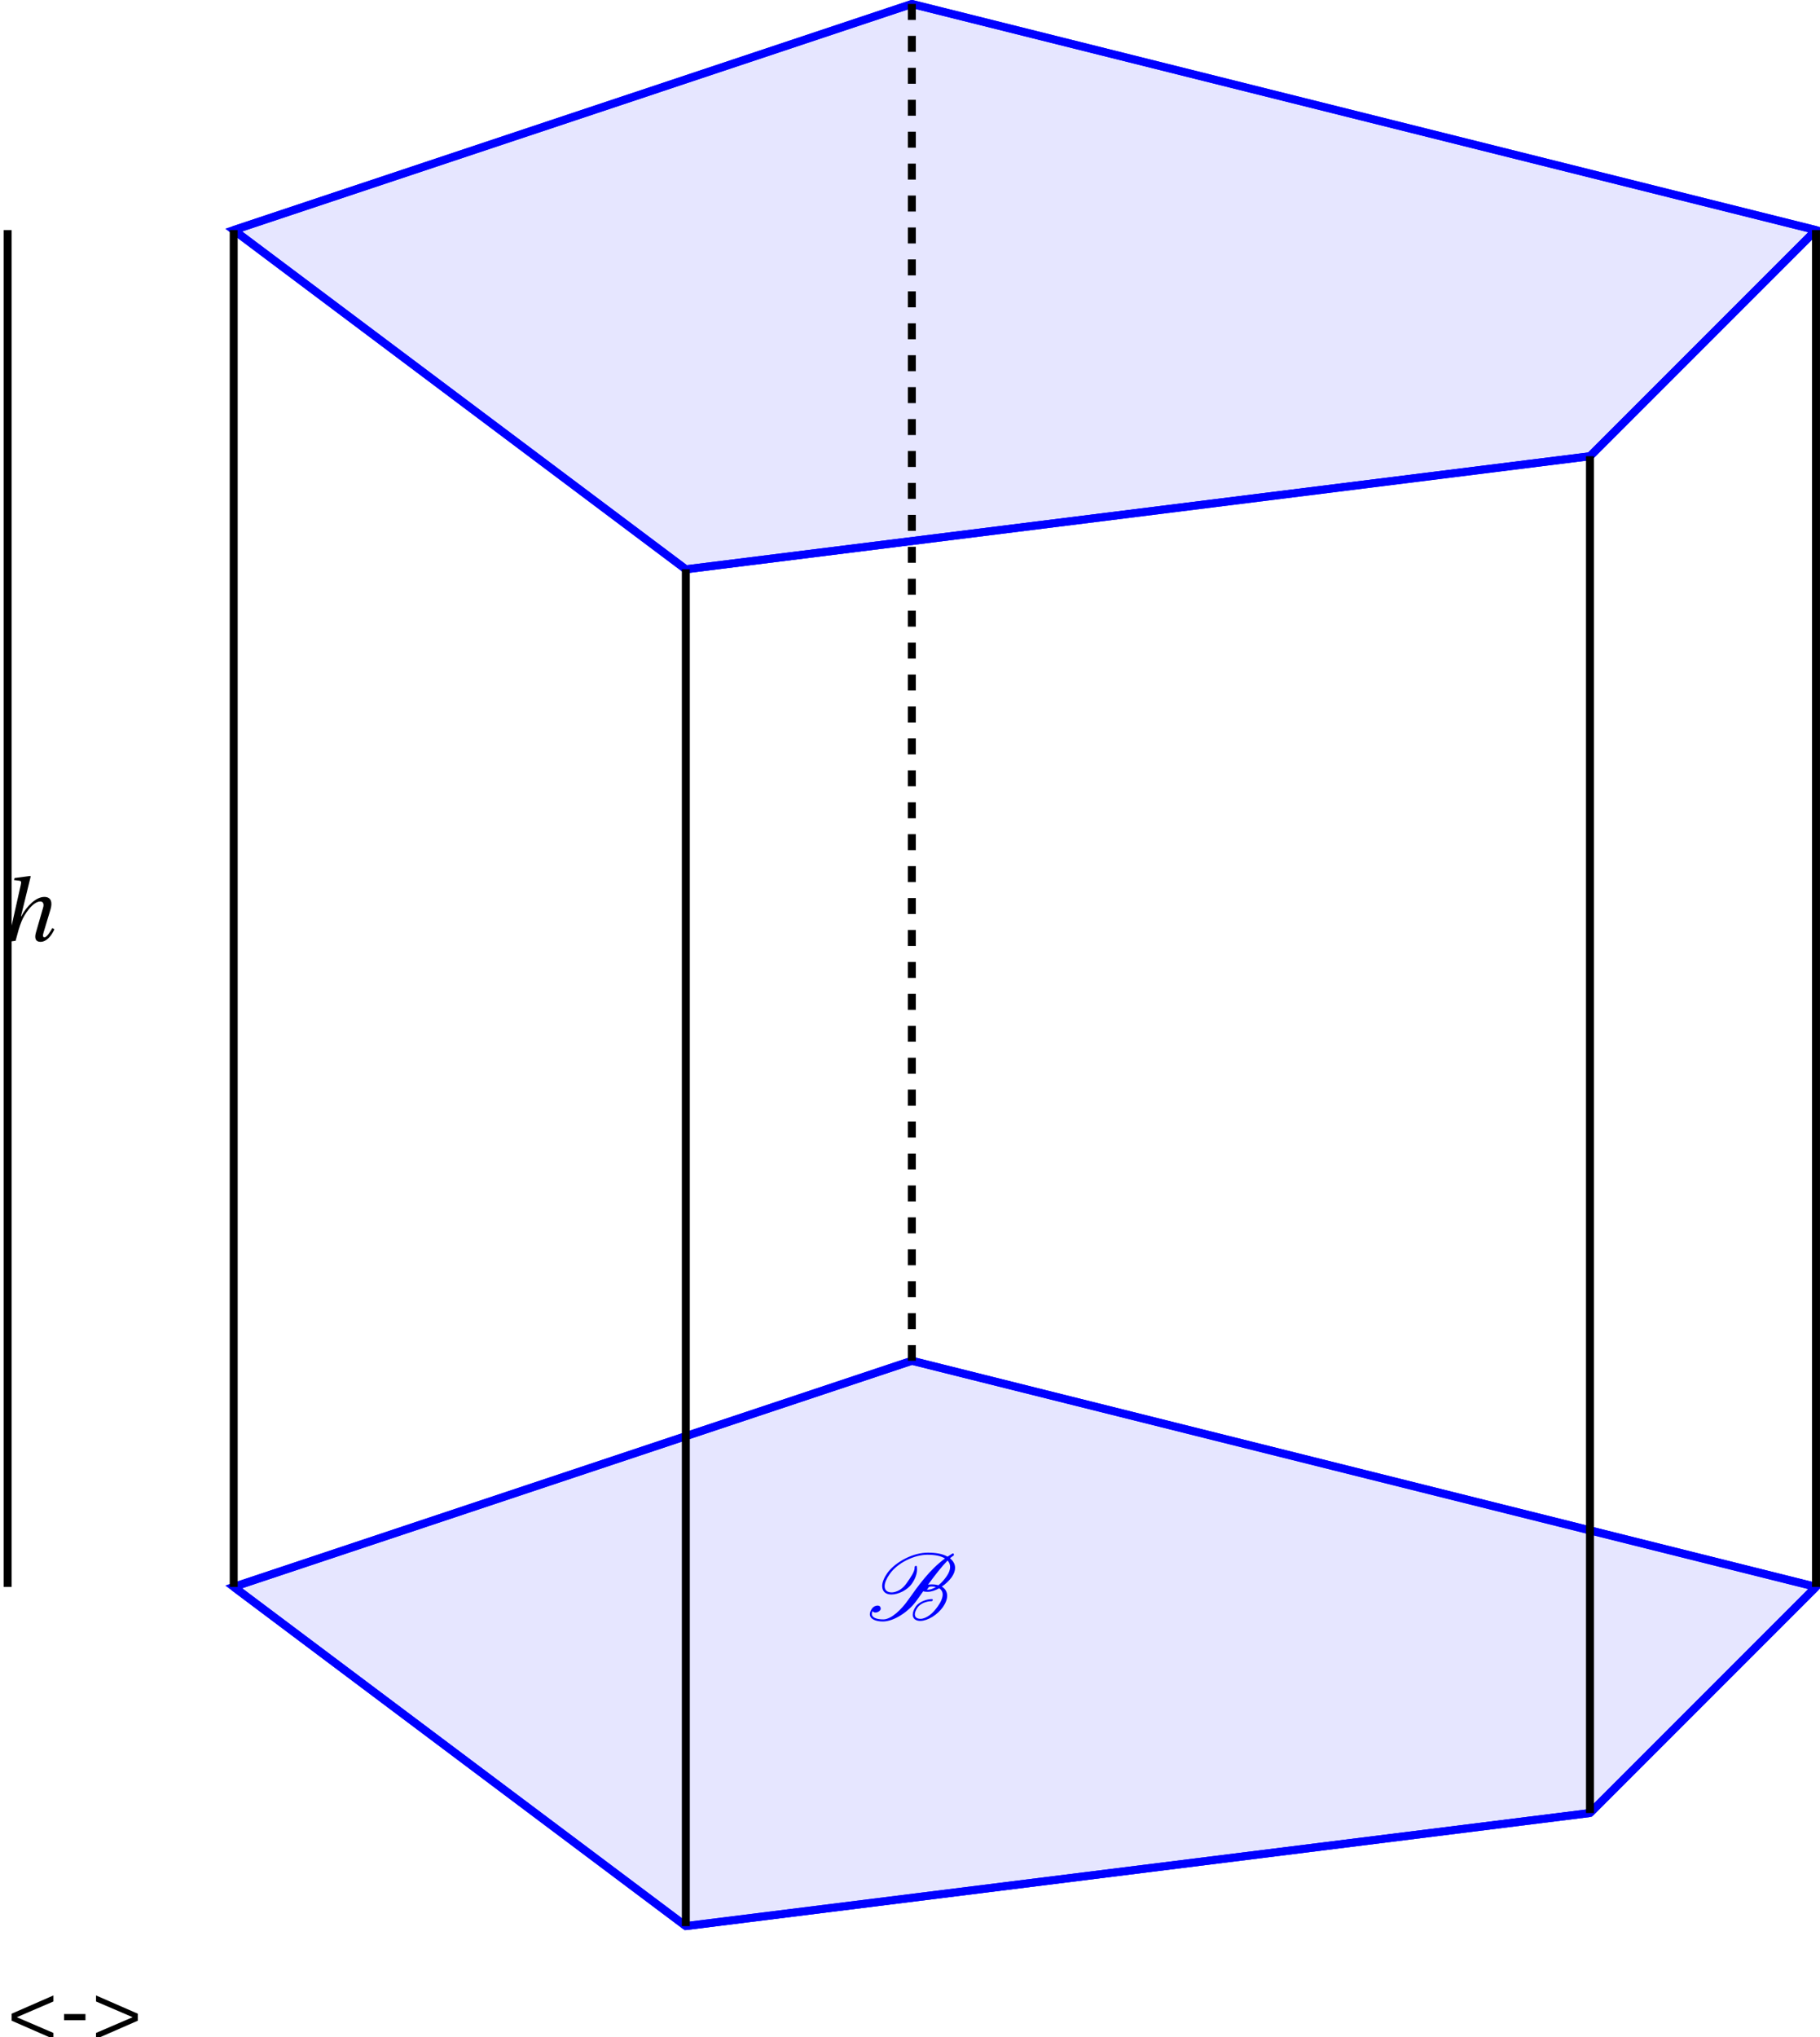 <?xml version='1.0' encoding='UTF-8'?>
<!-- This file was generated by dvisvgm 2.2 -->
<svg height='166.012pt' version='1.1' viewBox='50.008 39.657 148.36 166.012' width='148.36pt' xmlns='http://www.w3.org/2000/svg' xmlns:xlink='http://www.w3.org/1999/xlink'>
<defs>
<clipPath id='clip1'>
<path d='M32.207 205.817V21.555H227.422V205.817Z'/>
</clipPath>
<path d='M7.675 -8.464C6.838 -8.464 5.858 -8.237 4.842 -7.723C3.969 -7.281 3.12 -6.635 2.606 -5.918C2.2 -5.344 1.949 -4.758 1.949 -4.268C1.949 -4.184 1.961 -4.113 1.973 -4.041C2.056 -3.527 2.463 -3.216 3.108 -3.216C3.527 -3.216 4.029 -3.347 4.519 -3.599C4.973 -3.838 5.392 -4.172 5.655 -4.543C6.133 -5.212 6.324 -5.846 6.324 -6.396C6.324 -6.504 6.312 -6.611 6.3 -6.719C6.3 -6.779 6.241 -6.814 6.193 -6.814C6.157 -6.802 6.121 -6.791 6.085 -6.767C6.049 -6.755 6.025 -6.719 6.025 -6.683V-6.587C6.025 -6.085 5.547 -5.392 5.033 -4.663C4.818 -4.352 4.543 -4.041 4.184 -3.814C3.814 -3.587 3.443 -3.479 3.156 -3.479C2.618 -3.479 2.319 -3.73 2.271 -4.113C2.26 -4.16 2.26 -4.208 2.26 -4.256C2.26 -4.686 2.499 -5.224 2.905 -5.798C3.371 -6.468 4.148 -7.089 4.985 -7.508C5.93 -7.986 6.862 -8.201 7.627 -8.201C8.524 -8.201 9.289 -8.07 9.827 -7.735C7.878 -6.3 6.504 -4.352 5.236 -2.57C4.364 -1.327 3.096 -0.096 2.092 -0.096C1.267 -0.096 0.658 -0.311 0.658 -0.789C0.658 -0.897 0.693 -1.004 0.753 -1.136C0.825 -1.016 0.956 -0.956 1.1 -0.956C1.411 -0.956 1.769 -1.196 1.769 -1.423C1.769 -1.722 1.59 -1.829 1.375 -1.829C1.124 -1.829 0.837 -1.686 0.693 -1.482C0.49 -1.196 0.406 -0.956 0.406 -0.741C0.406 -0.12 1.172 0.167 2.044 0.167C3.419 0.167 5.284 -1.064 6.265 -2.451C6.528 -2.821 6.802 -3.216 7.101 -3.622C7.269 -3.563 7.46 -3.551 7.651 -3.551C8.082 -3.551 8.596 -3.718 9.098 -3.993C9.289 -3.885 9.421 -3.718 9.492 -3.515C9.516 -3.431 9.54 -3.335 9.54 -3.228C9.54 -2.821 9.325 -2.283 8.931 -1.734C8.644 -1.339 8.321 -0.933 7.878 -0.61C7.496 -0.335 7.089 -0.167 6.779 -0.167C6.384 -0.167 6.133 -0.311 6.073 -0.562C6.061 -0.61 6.049 -0.669 6.049 -0.729C6.049 -0.968 6.169 -1.279 6.408 -1.614C6.563 -1.841 6.85 -2.032 7.137 -2.164C7.508 -2.319 7.855 -2.379 8.153 -2.379C8.189 -2.379 8.213 -2.391 8.237 -2.415L8.285 -2.487C8.297 -2.499 8.297 -2.523 8.297 -2.546C8.297 -2.594 8.249 -2.642 8.201 -2.642C7.855 -2.642 7.46 -2.57 7.042 -2.379C6.719 -2.236 6.372 -2.008 6.181 -1.734C5.93 -1.375 5.786 -1.004 5.786 -0.693C5.786 -0.61 5.786 -0.538 5.81 -0.466C5.918 -0.096 6.265 0.096 6.731 0.096C7.173 0.096 7.723 -0.096 8.237 -0.406C8.763 -0.729 9.229 -1.172 9.552 -1.614C9.911 -2.128 10.102 -2.63 10.102 -3.061C10.102 -3.264 10.054 -3.467 9.971 -3.634C9.863 -3.873 9.672 -4.065 9.433 -4.208C9.923 -4.543 10.353 -4.949 10.664 -5.38C10.963 -5.81 11.094 -6.205 11.094 -6.551C11.094 -6.958 10.927 -7.305 10.652 -7.58C10.592 -7.639 10.533 -7.699 10.461 -7.759C10.616 -7.902 10.772 -8.01 10.903 -8.094C10.927 -8.118 10.951 -8.141 10.951 -8.177L10.927 -8.297C10.915 -8.345 10.867 -8.369 10.819 -8.369C10.807 -8.369 10.784 -8.369 10.772 -8.357L10.15 -7.962C9.504 -8.333 8.632 -8.464 7.675 -8.464ZM8.177 -4.483C8.022 -4.483 7.867 -4.471 7.699 -4.447C8.548 -5.607 9.433 -6.743 10.15 -7.472C10.353 -7.269 10.473 -6.994 10.473 -6.671C10.473 -6.336 10.341 -5.942 10.03 -5.499C9.755 -5.105 9.433 -4.71 9.002 -4.376C8.763 -4.447 8.476 -4.483 8.177 -4.483ZM7.663 -3.957C7.759 -4.101 7.807 -4.148 7.807 -4.148C7.914 -4.208 8.022 -4.22 8.13 -4.22C8.333 -4.22 8.524 -4.196 8.691 -4.16C8.345 -3.945 7.974 -3.814 7.699 -3.814C7.639 -3.814 7.592 -3.814 7.568 -3.826C7.592 -3.862 7.627 -3.897 7.663 -3.957Z' id='g0-66'/>
<use id='g7-45' xlink:href='#g4-45'/>
<use id='g7-60' xlink:href='#g4-60'/>
<use id='g7-62' xlink:href='#g4-62'/>
<path d='M3.857 -8.076L3.802 -8.131L1.83 -7.868L1.764 -7.616L2.389 -7.539C2.663 -7.506 2.707 -7.429 2.608 -7.002L1.008 0.131L1.961 0C2.257 -1.118 2.422 -1.72 2.696 -2.411C3.024 -3.265 4.109 -4.931 5.062 -4.931C5.413 -4.931 5.545 -4.613 5.413 -4.164L4.515 -1.052C4.306 -0.329 4.46 0.131 5.084 0.131C5.84 0.131 6.454 -0.614 6.827 -1.446L6.564 -1.6C6.366 -1.216 5.884 -0.438 5.577 -0.438C5.358 -0.438 5.358 -0.69 5.468 -1.041L6.334 -3.912C6.597 -4.778 6.454 -5.501 5.566 -5.501C4.526 -5.501 3.364 -4.372 2.663 -3.057H2.63L3.857 -8.076Z' id='g5-104'/>
<path d='M0.811 -3.134V-2.367H3.495V-3.134H0.811Z' id='g4-45'/>
<path d='M5.742 -0.767L1.151 -2.739L5.742 -4.712V-5.468L0.504 -3.178V-2.301L5.742 -0.011V-0.767Z' id='g4-60'/>
<path d='M0.504 -4.712L5.095 -2.739L0.504 -0.767V-0.011L5.742 -2.301V-3.178L0.504 -5.468V-4.712Z' id='g4-62'/>
</defs>
<g id='page1'>
<path clip-path='url(#clip1)' d='M96.699 49.195L69.059 58.406L105.914 86.047L179.617 76.832L198.043 58.406L124.34 39.98Z' fill='#0000ff' fill-opacity='0.1'/>
<path clip-path='url(#clip1)' d='M96.699 49.195L69.058 58.406L105.914 86.047L179.617 76.832L198.043 58.406L124.34 39.98Z' fill='none' stroke='#0000ff' stroke-miterlimit='10' stroke-width='0.648'/>
<path clip-path='url(#clip1)' d='M96.699 159.754L69.059 168.965L105.914 196.606L179.617 187.391L198.043 168.965L124.34 150.539Z' fill='#0000ff' fill-opacity='0.1'/>
<path clip-path='url(#clip1)' d='M96.699 159.754L69.058 168.965L105.914 196.605L179.617 187.391L198.043 168.965L124.34 150.539Z' fill='none' stroke='#0000ff' stroke-miterlimit='10' stroke-width='0.648'/>
<path clip-path='url(#clip1)' d='M69.059 58.406L105.914 86.047' fill='none' stroke='#0000ff' stroke-miterlimit='10' stroke-width='0.648'/>
<path clip-path='url(#clip1)' d='M105.914 86.047L179.617 76.832' fill='none' stroke='#0000ff' stroke-miterlimit='10' stroke-width='0.648'/>
<path clip-path='url(#clip1)' d='M179.617 76.832L198.043 58.406' fill='none' stroke='#0000ff' stroke-miterlimit='10' stroke-width='0.648'/>
<path clip-path='url(#clip1)' d='M198.043 58.406L124.34 39.98' fill='none' stroke='#0000ff' stroke-miterlimit='10' stroke-width='0.648'/>
<path clip-path='url(#clip1)' d='M124.34 39.98L69.059 58.406' fill='none' stroke='#0000ff' stroke-miterlimit='10' stroke-width='0.648'/>
<path clip-path='url(#clip1)' d='M69.059 168.965L105.914 196.606' fill='none' stroke='#0000ff' stroke-miterlimit='10' stroke-width='0.648'/>
<path clip-path='url(#clip1)' d='M105.914 196.606L179.617 187.391' fill='none' stroke='#0000ff' stroke-miterlimit='10' stroke-width='0.648'/>
<path clip-path='url(#clip1)' d='M179.617 187.391L198.043 168.965' fill='none' stroke='#0000ff' stroke-miterlimit='10' stroke-width='0.648'/>
<path clip-path='url(#clip1)' d='M198.043 168.965L124.34 150.539' fill='none' stroke='#0000ff' stroke-miterlimit='10' stroke-width='0.648'/>
<path clip-path='url(#clip1)' d='M124.34 150.539L69.059 168.965' fill='none' stroke='#0000ff' stroke-miterlimit='10' stroke-width='0.648'/>
<path clip-path='url(#clip1)' d='M69.059 58.406V168.965' fill='none' stroke='#000000' stroke-miterlimit='10' stroke-width='0.648'/>
<path clip-path='url(#clip1)' d='M105.914 86.047V196.606' fill='none' stroke='#000000' stroke-miterlimit='10' stroke-width='0.648'/>
<path clip-path='url(#clip1)' d='M179.617 76.832V187.391' fill='none' stroke='#000000' stroke-miterlimit='10' stroke-width='0.648'/>
<path clip-path='url(#clip1)' d='M198.043 58.406V168.965' fill='none' stroke='#000000' stroke-miterlimit='10' stroke-width='0.648'/>
<path clip-path='url(#clip1)' d='M124.34 39.98V150.539' fill='none' stroke='#000000' stroke-dasharray='1.301,1.301' stroke-miterlimit='10' stroke-width='0.648'/>
<g fill='#0000ff' transform='matrix(0.65 0 0 0.65 84.414 35.175)'>
<use x='55.75' xlink:href='#g0-66' y='210.002'/>
</g>
<path clip-path='url(#clip1)' d='M50.633 58.406V168.965' fill='none' stroke='#000000' stroke-miterlimit='10' stroke-width='0.648'/>
<g transform='matrix(0.65 0 0 0.65 10.708 72.028)'>
<use x='61.419' xlink:href='#g7-60' y='205.818'/>
<use x='67.684' xlink:href='#g7-45' y='205.818'/>
<use x='72' xlink:href='#g7-62' y='205.818'/>
</g>
<g transform='matrix(0.65 0 0 0.65 1.495 -20.103)'>
<use x='74.63' xlink:href='#g5-104' y='209.88'/>
</g>
</g>
</svg>